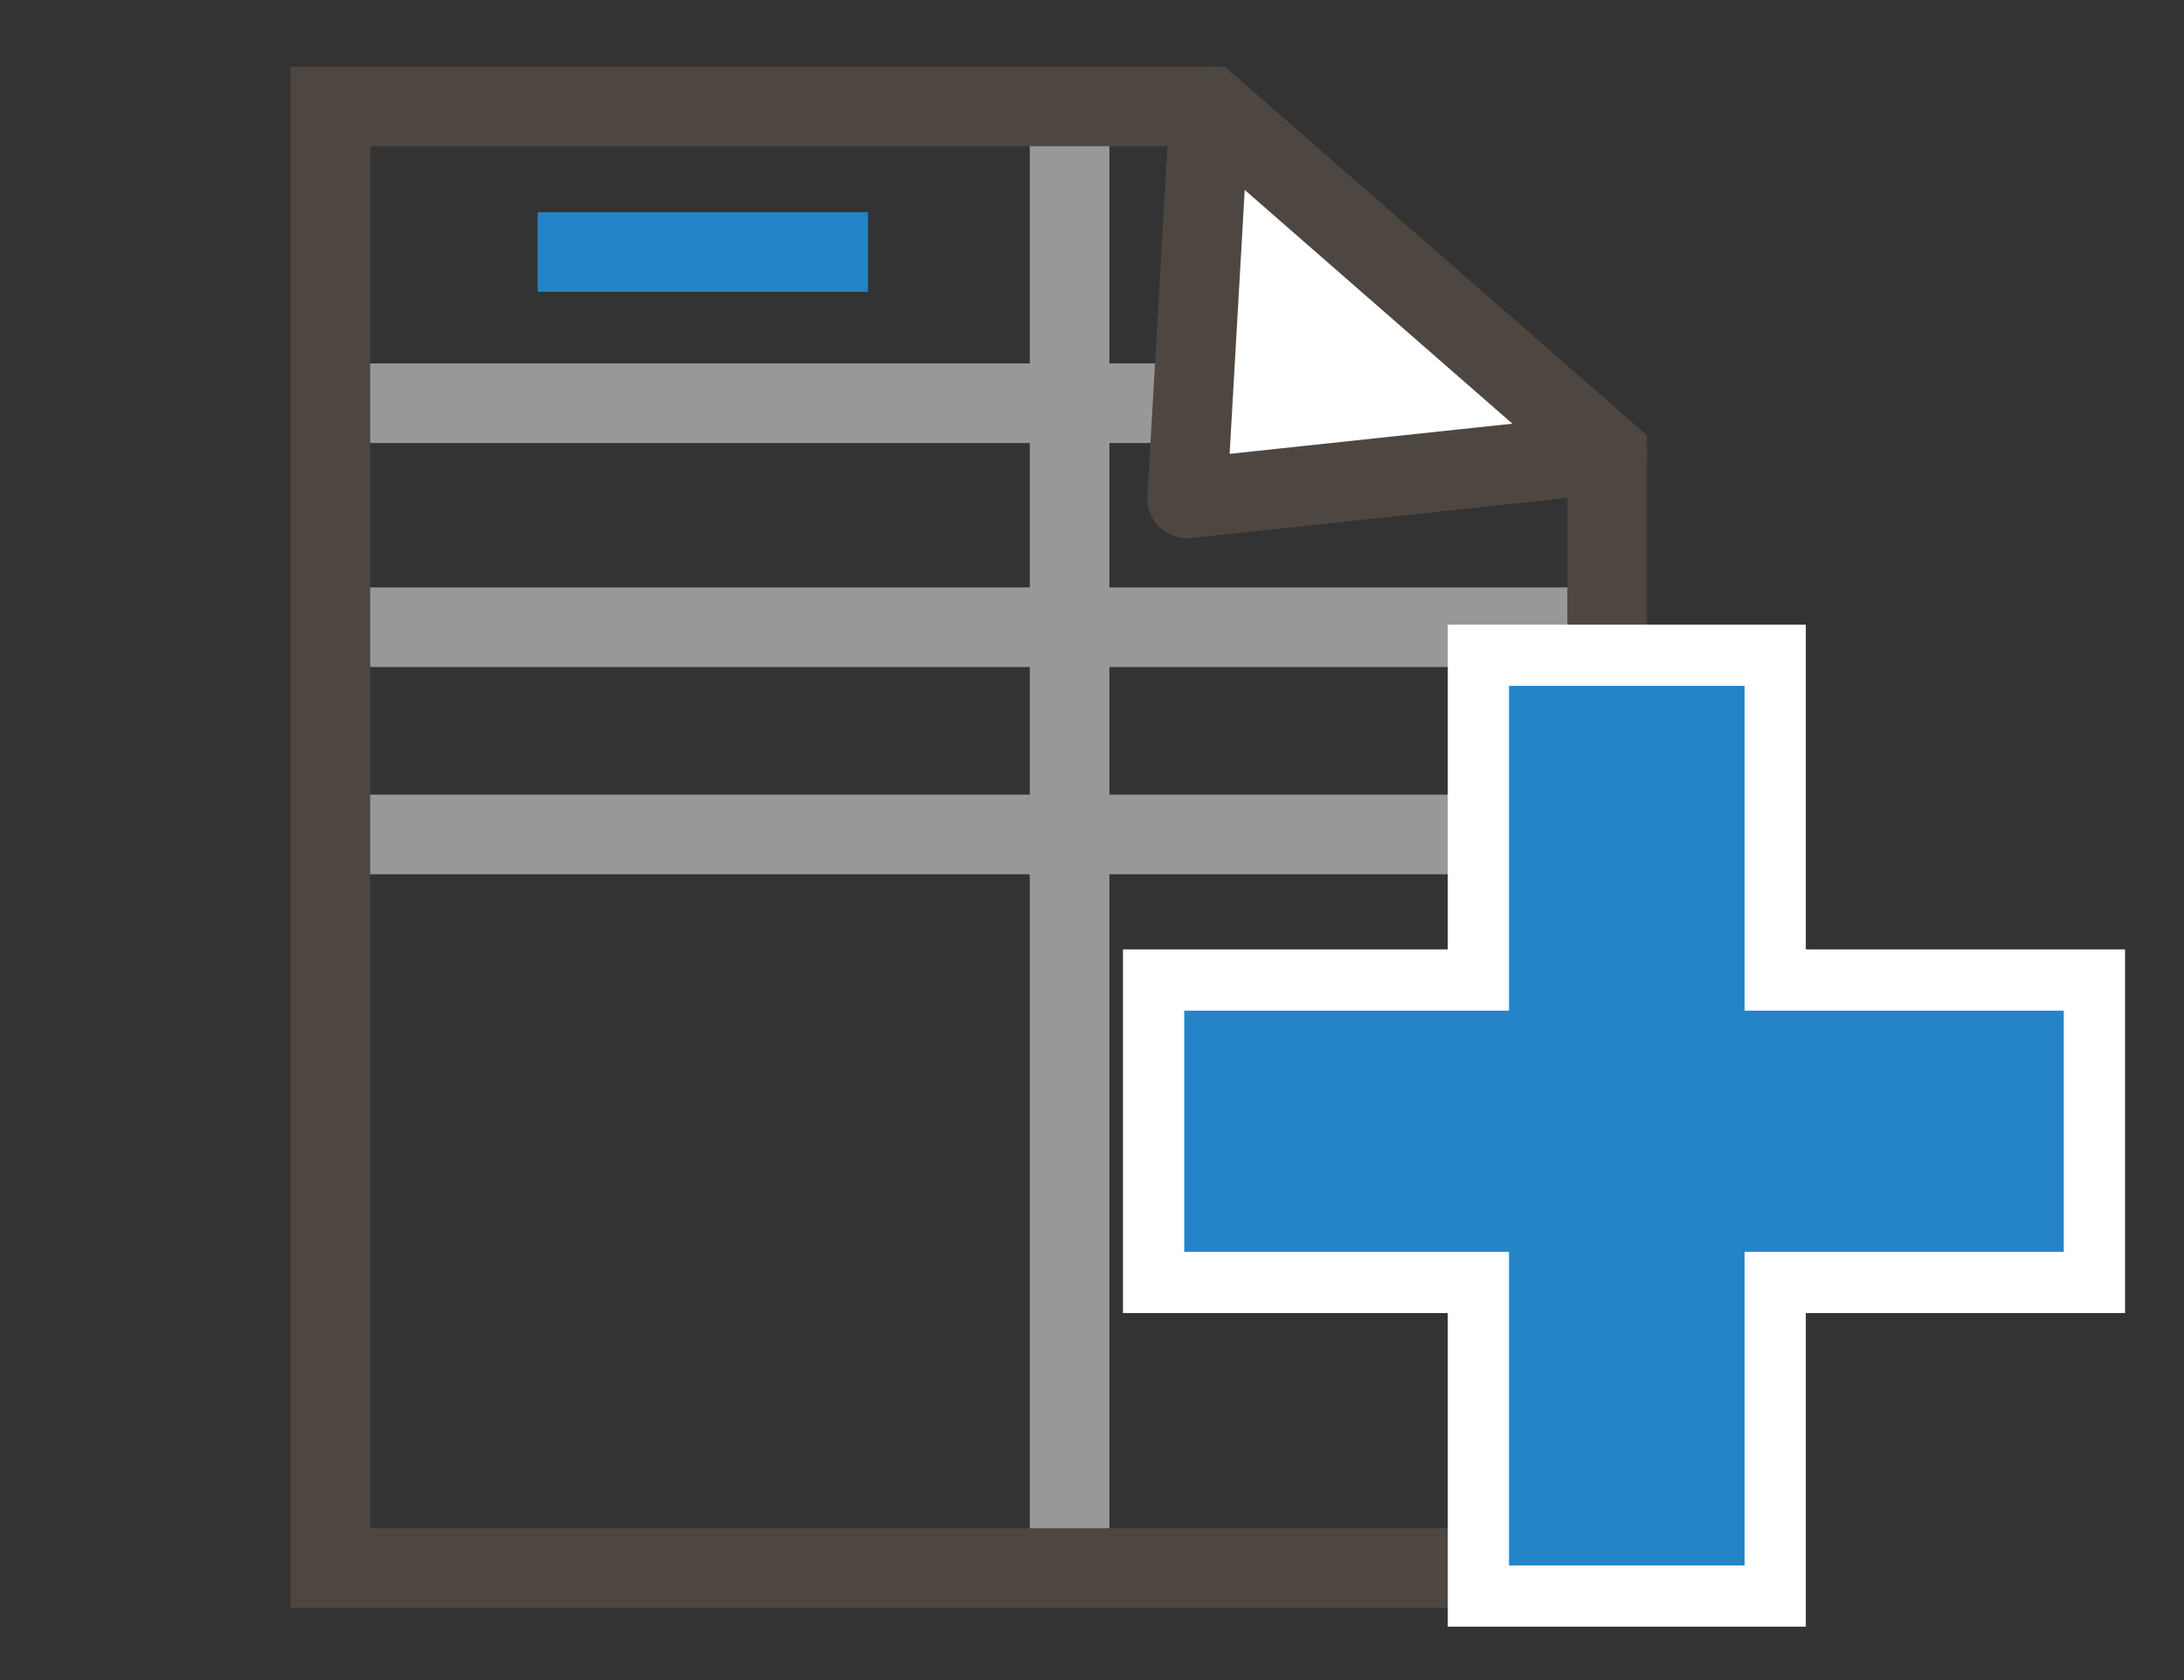 <?xml version="1.0" encoding="utf-8"?>
<!-- Generator: Adobe Illustrator 21.0.0, SVG Export Plug-In . SVG Version: 6.00 Build 0)  -->
<svg version="1.1" id="Layer_1" xmlns="http://www.w3.org/2000/svg" xmlns:xlink="http://www.w3.org/1999/xlink" x="0px" y="0px"
	 viewBox="0 0 39 30" style="enable-background:new 0 0 39 30;" xml:space="preserve">
<rect x="0" y="0" width="39" height="30" fill="#333333" stroke="none"/>
<style type="text/css">
	.st0{fill:#FFFFFF;stroke:#4E4741;stroke-linejoin:round;stroke-miterlimit:10;}
	.st1{fill:#FFFFFF;stroke:#4E4741;stroke-width:1.102;stroke-linejoin:round;stroke-miterlimit:10;}
	.st2{fill:#FFFFFF;stroke:#4E4741;stroke-width:1.102;stroke-miterlimit:10;}
	.st3{fill:#2484C6;stroke:#4E4741;stroke-width:1.102;stroke-linejoin:round;stroke-miterlimit:10;}
	.st4{fill:none;stroke:#2484C6;stroke-width:1.469;stroke-linejoin:round;}
	.st5{fill:#2484C6;}
	.st6{fill:#C7C6C5;stroke:#4E4741;stroke-width:1.102;stroke-linejoin:round;stroke-miterlimit:10;}
	.st7{fill:#C7C6C5;stroke:#4E4741;stroke-width:1.102;stroke-miterlimit:10;}
	.st8{fill:#FFFFFF;stroke:#504943;stroke-miterlimit:10;}
	.st9{fill:#4E4741;}
	.st10{fill:none;stroke:#2484C6;stroke-width:1.403;stroke-miterlimit:10;}
	.st11{fill:none;stroke:#4E4741;stroke-width:1.274;stroke-miterlimit:10;}
	.st12{fill:#FFFFFF;}
	.st13{fill:#FFFFFF;stroke:#4E4741;stroke-width:1.456;stroke-miterlimit:10;}
	.st14{fill:#FFFFFF;stroke:#4E4741;stroke-width:1.456;stroke-linejoin:round;stroke-miterlimit:10;}
	.st15{fill:#FFFFFF;stroke:#4E4741;stroke-width:1.092;stroke-linejoin:round;stroke-miterlimit:10;}
	.st16{fill:#2484C7;}
	.st17{fill:none;stroke:#4E4741;stroke-width:1.092;stroke-miterlimit:10;}
	.st18{fill:none;stroke:#4E4841;stroke-width:1.422;stroke-miterlimit:10;}
	.st19{fill:none;stroke:#989898;stroke-width:1.422;stroke-miterlimit:10;}
	.st20{fill:none;stroke:#2484C7;stroke-width:1.422;stroke-miterlimit:10;}
	.st21{fill:none;stroke:#4E4741;stroke-width:1.422;stroke-miterlimit:10;}
	.st22{fill:#FFFFFF;stroke:#4E4741;stroke-width:1.422;stroke-linejoin:round;stroke-miterlimit:10;}
	.st23{fill:#2484C7;stroke:#FFFFFF;stroke-width:1.094;stroke-miterlimit:10;}
	.st24{fill:#2484C7;stroke:#FFFFFF;stroke-width:1.04;stroke-miterlimit:10;}
	.st25{fill:#FFFFFF;stroke:#4E4741;stroke-width:0.705;stroke-linejoin:round;stroke-miterlimit:10;}
	.st26{fill:#FFFFFF;stroke:#4E4741;stroke-width:0.49;stroke-linejoin:round;stroke-miterlimit:10;}
</style>
<g>
	<g>
		<line class="st19" x1="6.1" y1="7.2" x2="25" y2="7.2"/>
		<line class="st19" x1="19.1" y1="1.5" x2="19.1" y2="27.8"/>
		<line class="st19" x1="6.1" y1="11.2" x2="28.2" y2="11.2"/>
		<line class="st19" x1="6.1" y1="14.9" x2="28.2" y2="14.9"/>
		<g>
			<line class="st20" x1="9.6" y1="4.5" x2="15.5" y2="4.5"/>
		</g>
		<g>
			<polygon class="st21" points="28.7,28 28.7,8.1 21.6,1.9 5.9,1.9 5.9,28 			"/>
		</g>
		<polygon class="st22" points="21.2,8.9 21.6,1.9 28.7,8.1 		"/>
	</g>
	<g>
		<polygon class="st23" points="26.4,17.5 26.4,11.7 31.7,11.7 31.7,17.5 37.4,17.5 37.4,22.9 31.7,22.9 31.7,28.5 26.4,28.5 
			26.4,22.9 20.6,22.9 20.6,17.5 		"/>
	</g>
</g>
</svg>
